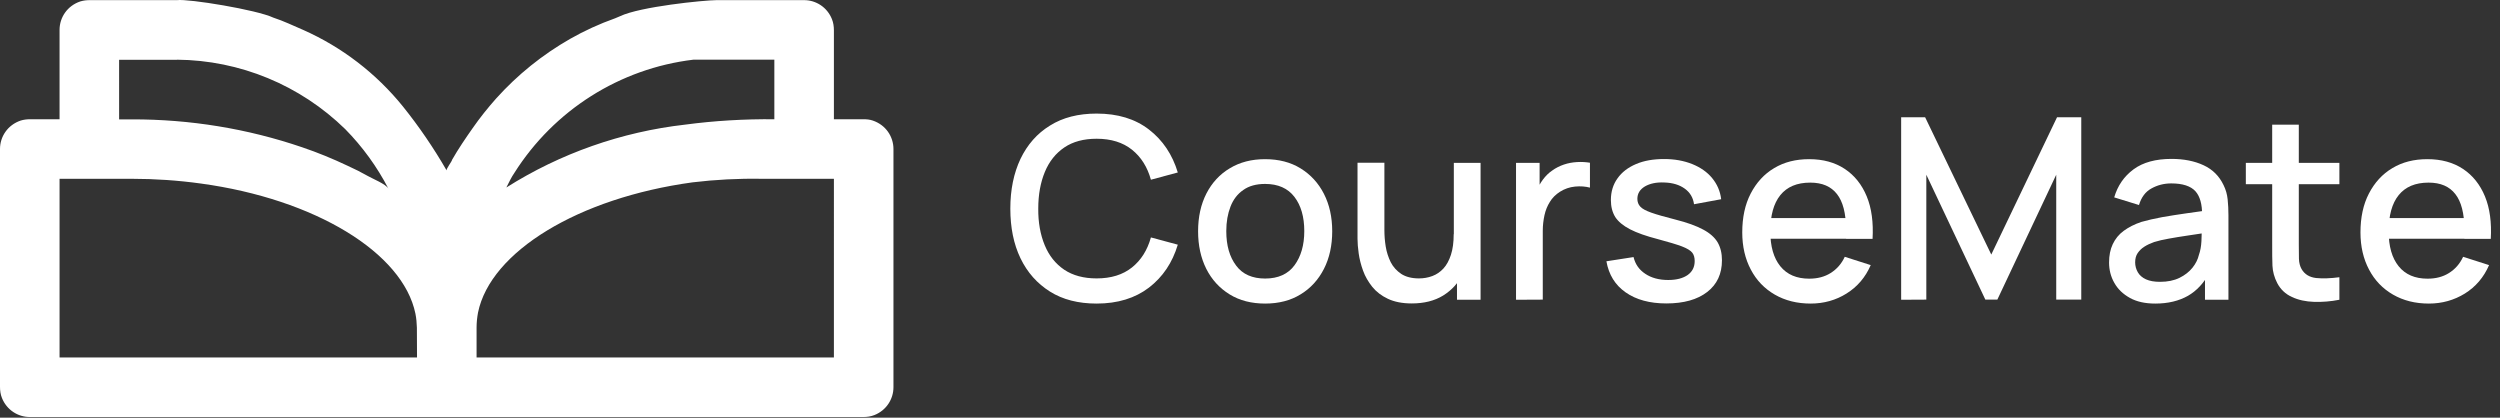 <?xml version="1.0" encoding="utf-8"?>
<!-- Generator: Adobe Illustrator 26.5.0, SVG Export Plug-In . SVG Version: 6.00 Build 0)  -->
<svg version="1.1" id="Layer_1" xmlns="http://www.w3.org/2000/svg" xmlns:xlink="http://www.w3.org/1999/xlink" x="0px" y="0px"
	 viewBox="0 0 1897.4 317" style="enable-background:new 0 0 1897.4 317;" xml:space="preserve">
<rect x="0" y="0" width="1897.4" height="317" fill="#333333" stroke="none"/>
<style type="text/css">
	.st0{fill:#FFFFFF;}
</style>
<path class="st0" d="M662.4,91.5c-2.3-0.8-4.7-1-7.1-1h-22.4V23c0-2.9-0.4-5.8-1.5-8.5c-3.6-9-12.1-14.4-21.1-14.4h-66.5
	C534,0.2,485.9,5,470.6,12.3l-3.8,1.6c-11.8,4.2-23.2,9.4-34.1,15.6c-21,12-39.9,27.2-56.1,45.2c-6.4,7.2-12.4,14.7-17.9,22.6
	c-5.4,7.7-10.8,15.6-15.6,24c0,1.1-4.7,7-4.1,8.1l0,0c-9.8-17-20.9-33.3-33.2-48.6c-20.3-25.1-46.2-45-75.7-58.1
	c-7.5-3.2-14.9-6.8-22.6-9.3c-12.7-6-64.2-14.4-73.2-13.3H68c-2.4,0-4.8,0.3-7.1,1c-9.8,3.3-15.7,12.1-15.7,21.6v67.8H22.8
	c-2.4,0-4.8,0.3-7.1,1C5.9,94.8,0,103.6,0,113.1v180.5c0,2.9,0.4,5.8,1.5,8.5c3.6,9,12.1,14.4,21.1,14.4h632.6
	c2.9,0,5.8-0.4,8.5-1.5c9-3.6,14.4-12.1,14.4-21.1V113.1C678.1,103.6,672.2,94.8,662.4,91.5z M134.3,45.3
	C182.1,45.7,227.8,64.6,262,98c13.1,13.3,24.2,28.6,32.8,45.2c-2-3.6-12-7.5-15.4-9.5l0,0c-5.1-2.9-10.3-5.5-15.6-7.9
	c-11.2-5.3-22.6-10-34.4-14c-41.6-14.2-85.3-21.3-129.3-21.2h-9.7V45.4h43.9V45.3z M316.5,271.3H45.2V135.7h54.9
	c17.5,0,35.1,1.2,52.4,3.6c86.4,11.8,153.3,52.4,162.8,98.8l0,0c0.7,3.5,1,7.1,1.1,10.6L316.5,271.3L316.5,271.3z M390.4,131.2
	c30.1-47.6,80-79.2,135.8-85.9h61.5l0,0v45.2c-22.7-0.2-45.3,1.1-67.8,4.1c-48.2,5.5-94.6,21.8-135.6,47.7
	C386.3,138.4,388.1,134.5,390.4,131.2z M632.9,271.3H361.7v-22.6c0-3.9,0.4-7.7,1.1-11.5c9.5-46.3,76.4-87,162.8-98.8l0,0
	c17.4-2.1,34.9-3,52.4-2.7h54.9L632.9,271.3L632.9,271.3z"/>
<g>
	<g>
		<path class="st0" d="M832.3,230.4c-13.9,0-25.7-3-35.4-9.1s-17.2-14.5-22.4-25.3s-7.7-23.4-7.7-37.7s2.6-26.9,7.7-37.7
			c5.2-10.8,12.6-19.3,22.4-25.3c9.7-6.1,21.5-9.1,35.4-9.1c16,0,29.2,4,39.7,12.1s17.8,19,21.9,32.6l-20.4,5.5
			c-2.7-9.7-7.5-17.3-14.4-22.8s-15.8-8.3-26.8-8.3c-9.8,0-18,2.2-24.5,6.6s-11.5,10.6-14.8,18.6s-5,17.2-5,27.8
			c-0.1,10.6,1.6,19.8,4.9,27.8c3.3,8,8.2,14.1,14.8,18.6c6.6,4.4,14.8,6.6,24.6,6.6c11,0,19.9-2.8,26.8-8.3
			c6.9-5.5,11.7-13.1,14.4-22.8l20.4,5.5c-4.1,13.7-11.4,24.5-21.9,32.6C861.5,226.3,848.3,230.4,832.3,230.4z"/>
		<path class="st0" d="M960.2,230.4c-10.4,0-19.4-2.3-27-7s-13.5-11.1-17.7-19.4c-4.1-8.2-6.2-17.7-6.2-28.5s2.1-20.4,6.3-28.6
			c4.2-8.2,10.2-14.7,17.8-19.2c7.6-4.6,16.5-6.9,26.7-6.9c10.4,0,19.4,2.3,27,7c7.6,4.7,13.5,11.1,17.7,19.3s6.3,17.7,6.3,28.4
			c0,10.8-2.1,20.4-6.3,28.6c-4.2,8.2-10.1,14.7-17.7,19.3C979.5,228.1,970.5,230.4,960.2,230.4z M960.2,211.4
			c9.9,0,17.4-3.4,22.3-10.1c4.9-6.7,7.4-15.3,7.4-25.9c0-10.8-2.5-19.5-7.5-26s-12.4-9.8-22.2-9.8c-6.7,0-12.3,1.5-16.6,4.6
			c-4.4,3-7.6,7.2-9.7,12.6c-2.1,5.4-3.2,11.6-3.2,18.6c0,10.9,2.5,19.6,7.5,26.2C943.1,208.2,950.5,211.4,960.2,211.4z"/>
		<path class="st0" d="M1071.5,230.3c-7.2,0-13.2-1.2-18.1-3.5s-8.8-5.3-11.9-9.1c-3-3.8-5.4-7.8-7-12.3c-1.6-4.4-2.7-8.8-3.3-13
			s-0.9-8-0.9-11.2v-57.7h20.4v51.1c0,4,0.3,8.2,1,12.5s2,8.2,3.8,11.9c1.9,3.7,4.6,6.6,8,8.9c3.4,2.2,7.9,3.4,13.4,3.4
			c3.6,0,7-0.6,10.2-1.8s6-3.1,8.4-5.7c2.4-2.6,4.3-6.1,5.7-10.4c1.4-4.3,2.1-9.5,2.1-15.7l12.5,4.7c0,9.4-1.8,17.7-5.3,25
			c-3.5,7.2-8.6,12.8-15.2,16.9C1088.8,228.3,1080.8,230.3,1071.5,230.3z M1105.8,227.5v-30h-2.4v-73.9h20.3v103.9H1105.8z"/>
		<path class="st0" d="M1150.6,227.5V123.6h17.9v25.2l-2.5-3.3c1.3-3.3,2.9-6.4,5-9.2s4.4-5.1,7.1-6.9c2.6-1.9,5.6-3.4,8.8-4.5
			c3.2-1.1,6.6-1.7,10-1.9c3.4-0.2,6.7,0,9.8,0.5v18.9c-3.4-0.9-7.2-1.2-11.3-0.8c-4.1,0.4-7.9,1.7-11.4,3.9
			c-3.3,2.1-5.9,4.7-7.7,7.7c-1.9,3-3.3,6.4-4.1,10.1c-0.8,3.7-1.3,7.6-1.3,11.7v52.4L1150.6,227.5L1150.6,227.5z"/>
		<path class="st0" d="M1264.7,230.3c-12.6,0-22.9-2.8-30.9-8.4c-8-5.6-12.8-13.4-14.6-23.6l20.6-3.2c1.3,5.4,4.2,9.6,8.9,12.7
			c4.6,3.1,10.4,4.7,17.4,4.7c6.3,0,11.2-1.3,14.8-3.8c3.6-2.6,5.3-6.1,5.3-10.6c0-2.6-0.6-4.8-1.9-6.4c-1.3-1.6-3.9-3.2-7.8-4.7
			c-4-1.5-10-3.3-18.2-5.5c-8.9-2.3-16-4.8-21.2-7.5s-8.9-5.8-11.2-9.3c-2.2-3.6-3.3-7.9-3.3-12.9c0-6.3,1.7-11.8,5-16.4
			c3.3-4.7,8-8.3,14.1-10.9s13.2-3.8,21.3-3.8c8,0,15,1.3,21.3,3.8c6.2,2.5,11.3,6,15.1,10.6c3.8,4.6,6.2,10,6.9,16.1l-20.6,3.8
			c-0.7-5-3-8.9-7-11.8c-4-2.9-9.1-4.5-15.5-4.7c-6.1-0.3-11,0.8-14.8,3c-3.8,2.3-5.7,5.4-5.7,9.4c0,2.3,0.7,4.3,2.2,5.9
			c1.4,1.6,4.2,3.1,8.4,4.6c4.2,1.5,10.3,3.2,18.5,5.3c8.7,2.2,15.6,4.7,20.8,7.5c5.1,2.7,8.8,6,11,9.7c2.2,3.8,3.3,8.3,3.3,13.6
			c0,10.3-3.7,18.3-11.2,24.1C1288.2,227.4,1277.9,230.3,1264.7,230.3z"/>
		<path class="st0" d="M1374.2,230.4c-10.3,0-19.4-2.3-27.2-6.8c-7.8-4.5-13.9-10.8-18.2-19c-4.3-8.1-6.5-17.5-6.5-28.2
			c0-11.4,2.1-21.2,6.4-29.5s10.2-14.8,17.8-19.3c7.6-4.6,16.5-6.8,26.6-6.8c10.6,0,19.6,2.5,27,7.4c7.4,4.9,13,11.9,16.7,20.9
			s5.1,19.8,4.4,32.2h-20.1V174c-0.1-12.1-2.4-21-6.9-26.7c-4.5-5.8-11.2-8.7-20.3-8.7c-10.1,0-17.6,3.2-22.7,9.5
			s-7.6,15.5-7.6,27.5c0,11.4,2.5,20.2,7.6,26.5s12.4,9.4,21.9,9.4c6.3,0,11.7-1.4,16.3-4.3c4.6-2.9,8.2-6.9,10.7-12.3l19.7,6.3
			c-4,9.3-10.2,16.5-18.4,21.6C1393.4,227.8,1384.3,230.4,1374.2,230.4z M1337.2,181.2v-15.7h74.2v15.7H1337.2z"/>
		<path class="st0" d="M1442.9,227.5V89h18.2l50.2,104.2L1561.2,89h18.4v138.4h-19v-94.8l-44.7,94.8h-9.1l-44.8-94.8v94.8
			L1442.9,227.5L1442.9,227.5z"/>
		<path class="st0" d="M1635.8,230.4c-7.7,0-14.1-1.4-19.3-4.3c-5.2-2.9-9.1-6.6-11.8-11.4c-2.7-4.7-4-9.9-4-15.5
			c0-5.3,0.9-9.9,2.8-13.9s4.6-7.4,8.3-10.1s8.1-5,13.5-6.8c4.6-1.3,9.8-2.5,15.7-3.6c5.8-1,12-2,18.4-2.9s12.8-1.8,19.2-2.7l-7.3,4
			c0.1-8.1-1.6-14.2-5.1-18.1c-3.6-3.9-9.7-5.9-18.3-5.9c-5.5,0-10.5,1.3-15,3.8c-4.6,2.5-7.7,6.7-9.5,12.6l-18.8-5.8
			c2.6-8.9,7.5-16,14.7-21.3c7.2-5.3,16.8-7.9,28.8-7.9c9.3,0,17.4,1.6,24.3,4.8c6.9,3.2,11.9,8.2,15.2,15.1c1.7,3.4,2.7,7,3.1,10.8
			s0.6,7.9,0.6,12.2v64h-17.8v-23.8l3.5,3.1c-4.3,8-9.8,13.9-16.4,17.7C1653.7,228.4,1645.5,230.4,1635.8,230.4z M1639.4,213.9
			c5.7,0,10.6-1,14.7-3s7.4-4.6,9.9-7.7c2.5-3.1,4.1-6.4,4.9-9.8c1.1-3.1,1.7-6.5,1.9-10.4c0.2-3.8,0.2-6.9,0.2-9.2l6.5,2.4
			c-6.3,1-12.1,1.8-17.3,2.6s-9.9,1.5-14.1,2.3c-4.2,0.7-7.9,1.6-11.2,2.6c-2.8,1-5.2,2.1-7.4,3.5c-2.1,1.3-3.8,3-5.1,4.9
			c-1.3,1.9-1.9,4.3-1.9,7s0.7,5.2,2,7.5s3.4,4.1,6.2,5.4C1631.6,213.3,1635.1,213.9,1639.4,213.9z"/>
		<path class="st0" d="M1704.5,139.8v-16.2h71v16.2H1704.5z M1775.5,227.5c-6.5,1.3-13,1.8-19.2,1.6c-6.3-0.2-11.9-1.4-16.8-3.7
			c-4.9-2.2-8.7-5.8-11.2-10.6c-2.2-4.3-3.4-8.7-3.6-13.1c-0.2-4.5-0.2-9.5-0.2-15.2V94.6h20.2v90.9c0,4.2,0,7.8,0.1,10.9
			c0.1,3.1,0.8,5.7,2,7.8c2.3,4,6,6.2,11,6.8c5,0.5,10.9,0.3,17.7-0.6V227.5z"/>
		<path class="st0" d="M1843.4,230.4c-10.3,0-19.4-2.3-27.2-6.8c-7.8-4.5-13.9-10.8-18.2-19c-4.3-8.1-6.5-17.5-6.5-28.2
			c0-11.4,2.1-21.2,6.4-29.5s10.2-14.8,17.8-19.3c7.6-4.6,16.5-6.8,26.6-6.8c10.6,0,19.6,2.5,27,7.4c7.4,4.9,13,11.9,16.7,20.9
			s5.1,19.8,4.4,32.2h-20V174c-0.1-12.1-2.4-21-6.9-26.7c-4.5-5.8-11.2-8.7-20.3-8.7c-10.1,0-17.6,3.2-22.7,9.5s-7.6,15.5-7.6,27.5
			c0,11.4,2.5,20.2,7.6,26.5s12.4,9.4,21.9,9.4c6.3,0,11.7-1.4,16.3-4.3c4.6-2.9,8.2-6.9,10.7-12.3l19.7,6.3
			c-4,9.3-10.2,16.5-18.4,21.6C1862.6,227.8,1853.5,230.4,1843.4,230.4z M1806.4,181.2v-15.7h74.2v15.7H1806.4z"/>
	</g>
</g>
</svg>
